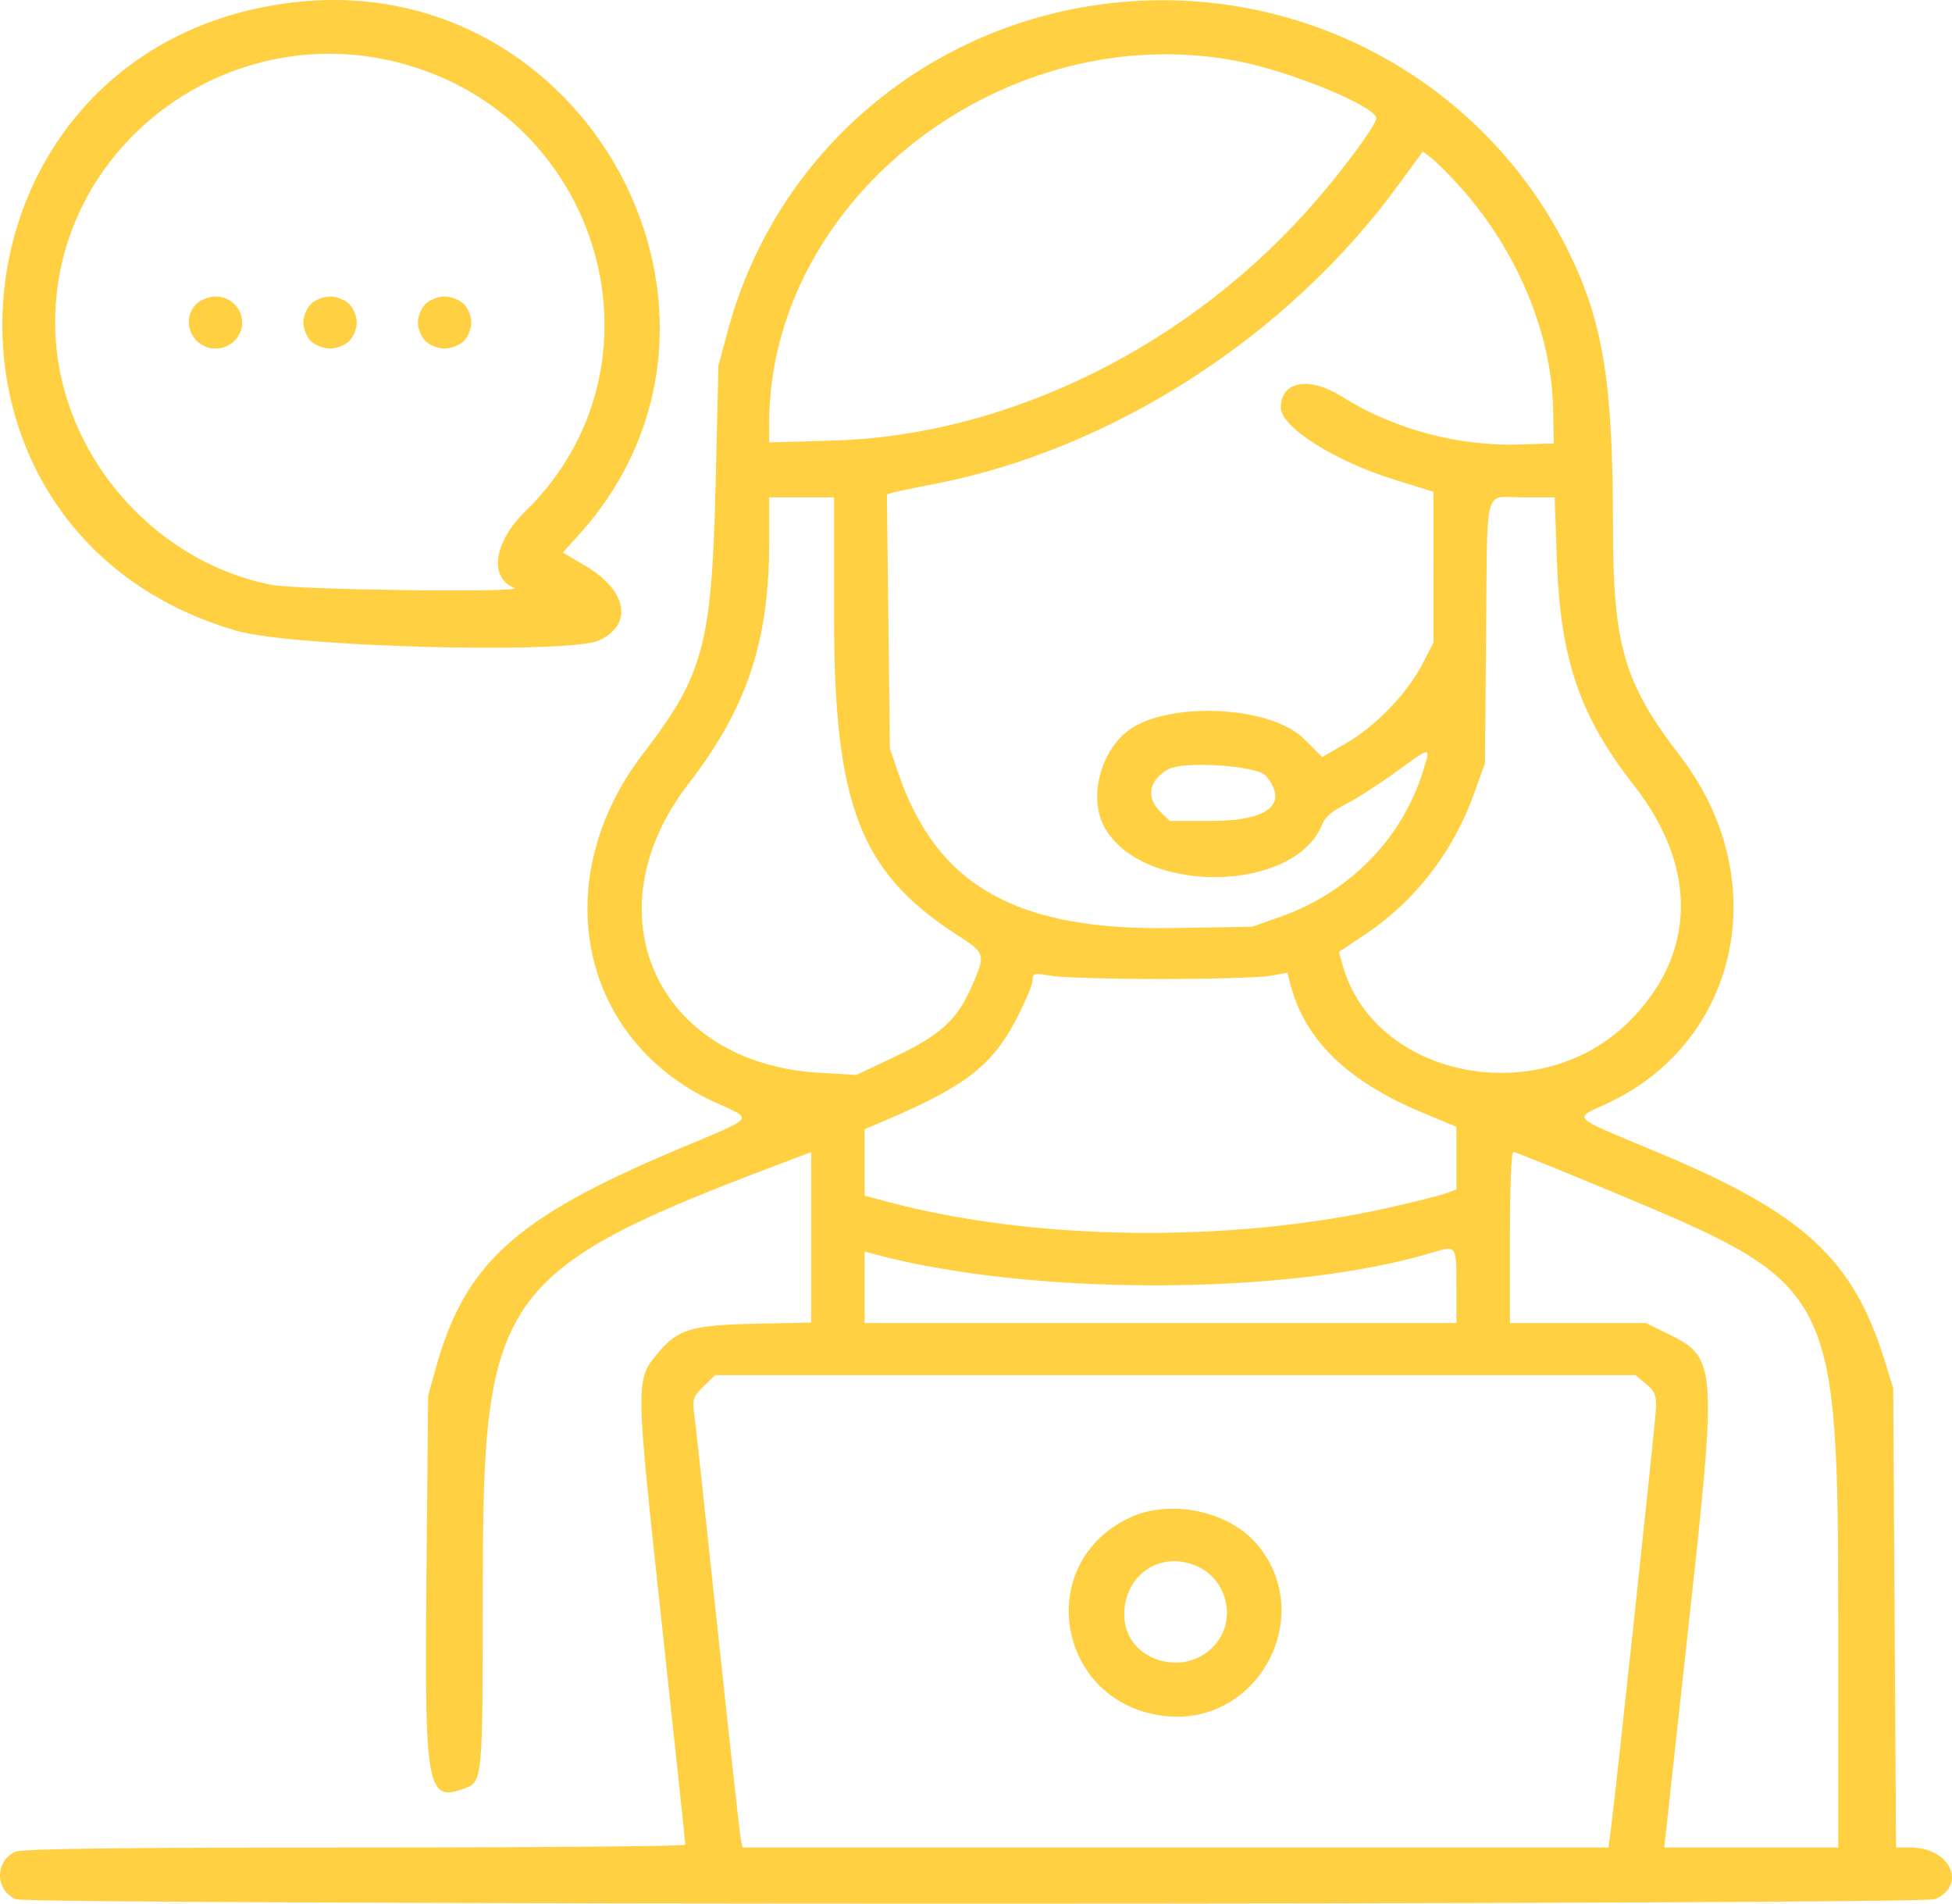 <svg width="80" height="78" viewBox="0 0 80 78" fill="none" xmlns="http://www.w3.org/2000/svg">
<path fill-rule="evenodd" clip-rule="evenodd" d="M11.88 0.115C-2.563 1.955 -4.245 21.808 9.699 25.848C11.994 26.513 23.315 26.811 24.553 26.239C25.958 25.589 25.71 24.203 24.008 23.196L23.068 22.64L23.712 21.928C31.829 12.956 24.024 -1.432 11.88 0.115ZM45.685 0.113C38.097 0.908 31.829 6.198 29.851 13.476L29.445 14.968L29.327 19.921C29.172 26.385 28.825 27.677 26.389 30.835C22.388 36.023 23.718 42.596 29.289 45.161C30.904 45.905 31.06 45.71 27.728 47.114C21.145 49.888 19.067 51.763 17.879 55.998L17.546 57.184L17.478 64.506C17.395 73.343 17.487 73.854 19.044 73.277C19.781 73.005 19.786 72.943 19.786 65.075C19.786 52.832 20.375 52.036 32.892 47.342L33.244 47.209V50.7V54.191L30.936 54.24C28.341 54.295 27.764 54.469 26.962 55.443C26.038 56.563 26.036 56.483 27.114 66.444C27.652 71.41 28.089 75.524 28.086 75.587C28.083 75.65 21.992 75.702 14.552 75.702C4.83 75.702 0.914 75.75 0.635 75.874C-0.215 76.251 -0.211 77.441 0.641 77.819C1.191 78.062 78.762 78.059 79.311 77.816C80.634 77.229 79.914 75.702 78.315 75.702H77.706L77.648 66.291L77.591 56.88L77.237 55.741C75.94 51.564 73.908 49.705 67.898 47.2C64.302 45.701 64.469 45.86 65.838 45.228C71.308 42.7 72.726 36.01 68.857 30.976C66.551 27.974 66.106 26.45 66.106 21.535C66.106 15.74 65.705 13.23 64.326 10.394C60.924 3.401 53.481 -0.705 45.685 0.113ZM16.246 2.542C24.689 4.645 27.651 14.991 21.521 20.961C20.238 22.21 20.029 23.677 21.074 24.087C21.602 24.294 12.153 24.174 11.101 23.961C6.069 22.938 2.26 18.309 2.26 13.216C2.26 6.07 9.187 0.784 16.246 2.542ZM50.849 2.531C53.026 2.971 56.404 4.378 56.404 4.845C56.404 5.099 55.223 6.721 53.994 8.154C48.887 14.109 41.401 17.842 34.144 18.052L31.523 18.128V17.368C31.523 8.08 41.272 0.596 50.849 2.531ZM59.764 7.571C62.129 10.166 63.584 13.594 63.65 16.721L63.681 18.169L62.295 18.213C59.755 18.294 57.112 17.584 54.995 16.251C53.65 15.405 52.492 15.616 52.492 16.707C52.492 17.494 54.7 18.895 57.127 19.647L58.749 20.15L58.75 23.241L58.752 26.331L58.287 27.227C57.672 28.413 56.358 29.772 55.158 30.462L54.188 31.02L53.458 30.287C52.046 28.87 47.66 28.713 46.126 30.025C45.063 30.934 44.648 32.706 45.233 33.836C46.708 36.683 53.076 36.627 54.197 33.757C54.299 33.493 54.632 33.209 55.115 32.971C55.531 32.765 56.45 32.18 57.156 31.67C58.704 30.551 58.633 30.559 58.337 31.542C57.496 34.329 55.32 36.565 52.473 37.566L51.318 37.973L48.032 38.028C41.636 38.134 38.385 36.289 36.808 31.657L36.47 30.666L36.41 25.46L36.349 20.254L36.635 20.174C36.793 20.13 37.52 19.979 38.252 19.839C45.533 18.445 52.755 13.807 57.283 7.616L58.313 6.207L58.659 6.473C58.85 6.619 59.347 7.113 59.764 7.571ZM8.05 12.454C7.373 13.113 7.873 14.282 8.832 14.282C9.435 14.282 9.928 13.802 9.928 13.216C9.928 12.629 9.435 12.149 8.832 12.149C8.572 12.149 8.224 12.284 8.05 12.454ZM12.745 12.454C12.571 12.623 12.431 12.962 12.431 13.216C12.431 13.47 12.571 13.808 12.745 13.978C12.918 14.147 13.266 14.282 13.527 14.282C13.788 14.282 14.136 14.147 14.309 13.978C14.483 13.808 14.622 13.47 14.622 13.216C14.622 12.962 14.483 12.623 14.309 12.454C14.136 12.284 13.788 12.149 13.527 12.149C13.266 12.149 12.918 12.284 12.745 12.454ZM17.439 12.454C17.265 12.623 17.126 12.962 17.126 13.216C17.126 13.47 17.265 13.808 17.439 13.978C17.613 14.147 17.961 14.282 18.221 14.282C18.482 14.282 18.83 14.147 19.004 13.978C19.178 13.808 19.317 13.47 19.317 13.216C19.317 12.962 19.178 12.623 19.004 12.454C18.83 12.284 18.482 12.149 18.221 12.149C17.961 12.149 17.613 12.284 17.439 12.454ZM34.183 25.262C34.183 32.974 35.244 35.731 39.195 38.289C40.41 39.076 40.412 39.084 39.795 40.484C39.225 41.776 38.519 42.419 36.742 43.265L35.102 44.045L33.586 43.957C26.903 43.57 24.117 37.414 28.224 32.106C30.6 29.035 31.523 26.281 31.523 22.264V20.379H32.853H34.183V25.262ZM63.806 22.931C63.95 27.034 64.733 29.323 66.972 32.19C69.618 35.577 69.522 39.163 66.71 41.91C63.033 45.504 56.328 44.155 55.03 39.559L54.873 39.003L55.948 38.288C57.999 36.923 59.559 34.904 60.422 32.495L60.859 31.276L60.906 26.018C60.962 19.723 60.788 20.379 62.402 20.379H63.716L63.806 22.931ZM51.88 31.788C52.836 32.938 51.991 33.638 49.647 33.638H47.94L47.556 33.264C46.952 32.676 47.083 31.961 47.876 31.521C48.508 31.169 51.534 31.371 51.88 31.788ZM47.563 40.115C49.628 40.115 51.644 40.057 52.041 39.986L52.764 39.858L52.874 40.291C53.462 42.604 55.204 44.303 58.321 45.601L59.69 46.171V47.452V48.734L59.26 48.895C59.023 48.984 57.95 49.254 56.874 49.494C50.356 50.948 42.351 50.846 36.335 49.232L35.435 48.991V47.631V46.271L36.335 45.886C39.62 44.479 40.685 43.643 41.692 41.684C42.038 41.011 42.32 40.324 42.32 40.156C42.32 39.876 42.38 39.862 43.064 39.983C43.473 40.056 45.497 40.115 47.563 40.115ZM66.369 48.956C75.22 52.655 75.333 52.877 75.337 66.596L75.339 75.702H71.773H68.207L69.196 66.672C70.389 55.781 70.378 55.632 68.284 54.616L67.453 54.213H64.667H61.881V50.707C61.881 48.654 61.941 47.202 62.026 47.202C62.106 47.202 64.06 47.991 66.369 48.956ZM59.69 52.688V54.213H47.563H35.435V52.747V51.281L35.787 51.377C42.209 53.115 52.818 53.094 58.673 51.332C59.699 51.023 59.69 51.013 59.69 52.688ZM67.463 56.711C67.828 57.016 67.892 57.181 67.866 57.739C67.836 58.378 66.214 73.494 66.017 74.978L65.92 75.702H48.177H30.433L30.36 75.359C30.32 75.17 29.894 71.312 29.413 66.786C28.932 62.26 28.498 58.267 28.449 57.913C28.369 57.343 28.412 57.218 28.834 56.808L29.308 56.346H48.168H67.028L67.463 56.711ZM46.311 62.182C42.31 64.048 43.317 69.809 47.732 70.313C51.58 70.753 54.016 66.158 51.483 63.239C50.322 61.901 47.952 61.417 46.311 62.182ZM49.196 64.245C50.22 64.78 50.601 66.153 49.995 67.121C48.895 68.877 46.075 68.183 46.077 66.156C46.078 64.446 47.69 63.458 49.196 64.245Z" fill="#FFD042"/>
</svg>
